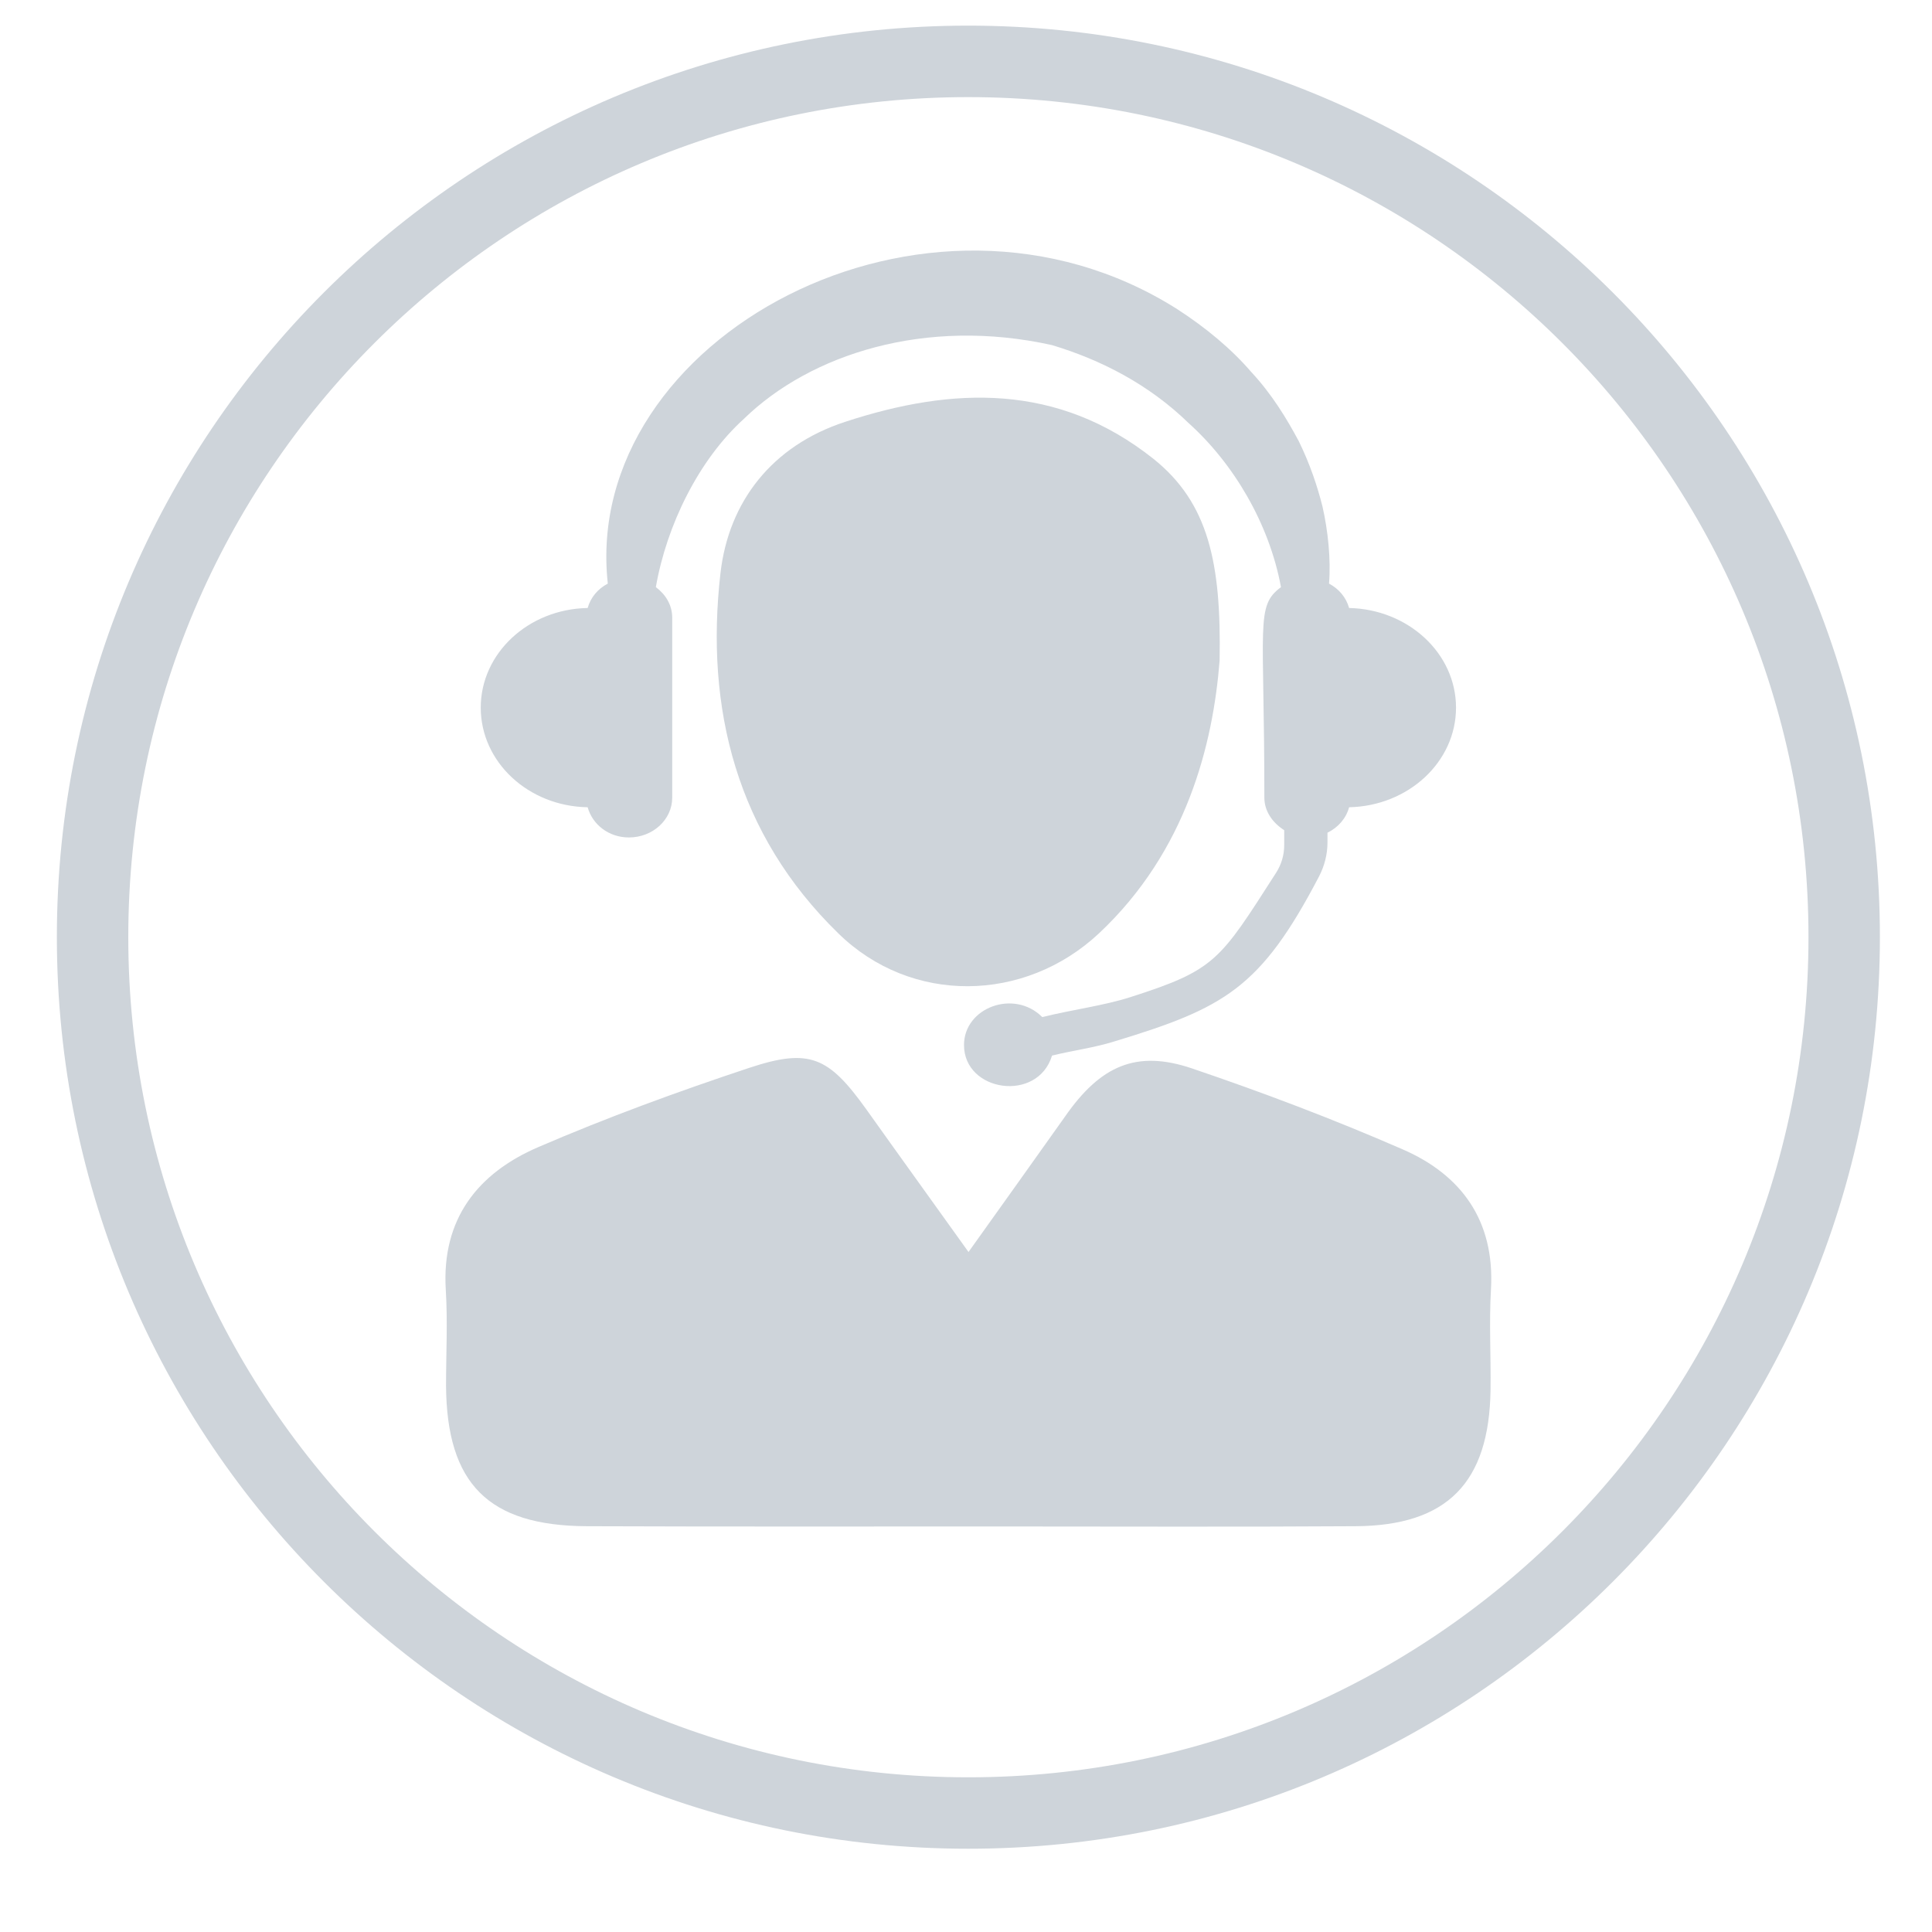 <svg xmlns="http://www.w3.org/2000/svg" xmlns:xlink="http://www.w3.org/1999/xlink" width="40" zoomAndPan="magnify" viewBox="0 0 30 30" height="40" preserveAspectRatio="xMidYMid meet" version="1.0"><defs><clipPath id="b75f52dce4"><path d="M 0.883 0.398 L 29.191 0.398 L 29.191 28.707 L 0.883 28.707 Z M 0.883 0.398 " clip-rule="nonzero"/></clipPath></defs><path fill="#ced4da" d="M 20.949 9.441 C 20.902 9.277 20.793 9.145 20.637 9.062 C 20.668 8.691 20.621 8.238 20.535 7.863 C 20.457 7.555 20.344 7.211 20.168 6.852 C 19.98 6.5 19.75 6.121 19.43 5.777 C 19.121 5.418 18.727 5.09 18.281 4.801 C 14.391 2.336 9.02 5.254 9.438 9.062 C 9.281 9.145 9.172 9.277 9.125 9.441 C 8.203 9.457 7.465 10.145 7.465 10.988 C 7.465 11.832 8.203 12.52 9.125 12.535 C 9.199 12.801 9.449 13.004 9.766 13.004 C 10.137 13.004 10.438 12.727 10.438 12.387 L 10.438 9.59 C 10.438 9.395 10.336 9.23 10.184 9.117 C 10.352 8.152 10.852 7.137 11.551 6.504 C 12.582 5.5 14.371 4.922 16.336 5.359 C 17.09 5.586 17.836 5.965 18.457 6.57 C 19.148 7.191 19.707 8.121 19.891 9.117 C 19.492 9.414 19.633 9.668 19.633 12.387 C 19.633 12.598 19.762 12.777 19.941 12.891 L 19.941 13.125 C 19.941 13.277 19.898 13.422 19.816 13.551 C 18.938 14.918 18.879 15.059 17.551 15.484 C 17.133 15.617 16.66 15.676 16.184 15.793 C 15.746 15.355 14.969 15.645 14.969 16.227 C 14.969 16.957 16.113 17.125 16.336 16.391 C 16.656 16.312 16.988 16.27 17.301 16.172 C 19.016 15.652 19.574 15.344 20.48 13.613 C 20.566 13.449 20.613 13.266 20.613 13.082 L 20.613 12.93 C 20.781 12.848 20.902 12.707 20.949 12.535 C 21.867 12.516 22.609 11.832 22.609 10.988 C 22.609 10.145 21.867 9.461 20.949 9.441 " fill-opacity="1" fill-rule="nonzero"/><path fill="#ced4da" d="M 15.039 19.441 C 15.59 18.668 16.066 18.004 16.539 17.336 C 17.086 16.551 17.641 16.297 18.508 16.59 C 19.613 16.965 20.707 17.379 21.773 17.844 C 22.695 18.242 23.211 18.957 23.152 20.016 C 23.121 20.539 23.152 21.062 23.145 21.582 C 23.125 23.023 22.473 23.691 21.047 23.699 C 19.207 23.711 17.367 23.703 15.527 23.703 C 13.387 23.703 11.25 23.707 9.109 23.699 C 7.582 23.691 6.938 23.039 6.926 21.52 C 6.926 21.023 6.953 20.523 6.922 20.027 C 6.855 18.926 7.422 18.215 8.359 17.812 C 9.426 17.352 10.527 16.949 11.633 16.582 C 12.574 16.27 12.867 16.41 13.453 17.227 C 13.953 17.93 14.461 18.633 15.039 19.441 " fill-opacity="1" fill-rule="nonzero"/><path fill="#ced4da" d="M 18.938 10.258 C 18.836 11.555 18.426 13.215 17.066 14.492 C 15.91 15.574 14.148 15.602 13.016 14.492 C 11.441 12.957 10.945 11.004 11.188 8.895 C 11.316 7.789 11.988 6.922 13.121 6.551 C 14.801 6 16.426 5.949 17.906 7.121 C 18.77 7.809 18.965 8.75 18.938 10.258 " fill-opacity="1" fill-rule="nonzero"/><g clip-path="url(#b75f52dce4)"><path fill="#ced4da" d="M 15.035 27.598 C 7.832 27.598 1.992 21.758 1.992 14.551 C 1.992 7.348 7.832 1.508 15.035 1.508 C 22.242 1.508 28.082 7.348 28.082 14.551 C 28.082 21.758 22.242 27.598 15.035 27.598 Z M 15.035 0.398 C 7.219 0.398 0.883 6.734 0.883 14.551 C 0.883 22.367 7.219 28.707 15.035 28.707 C 22.852 28.707 29.191 22.367 29.191 14.551 C 29.191 6.734 22.852 0.398 15.035 0.398 " fill-opacity="1" fill-rule="nonzero"/></g></svg>